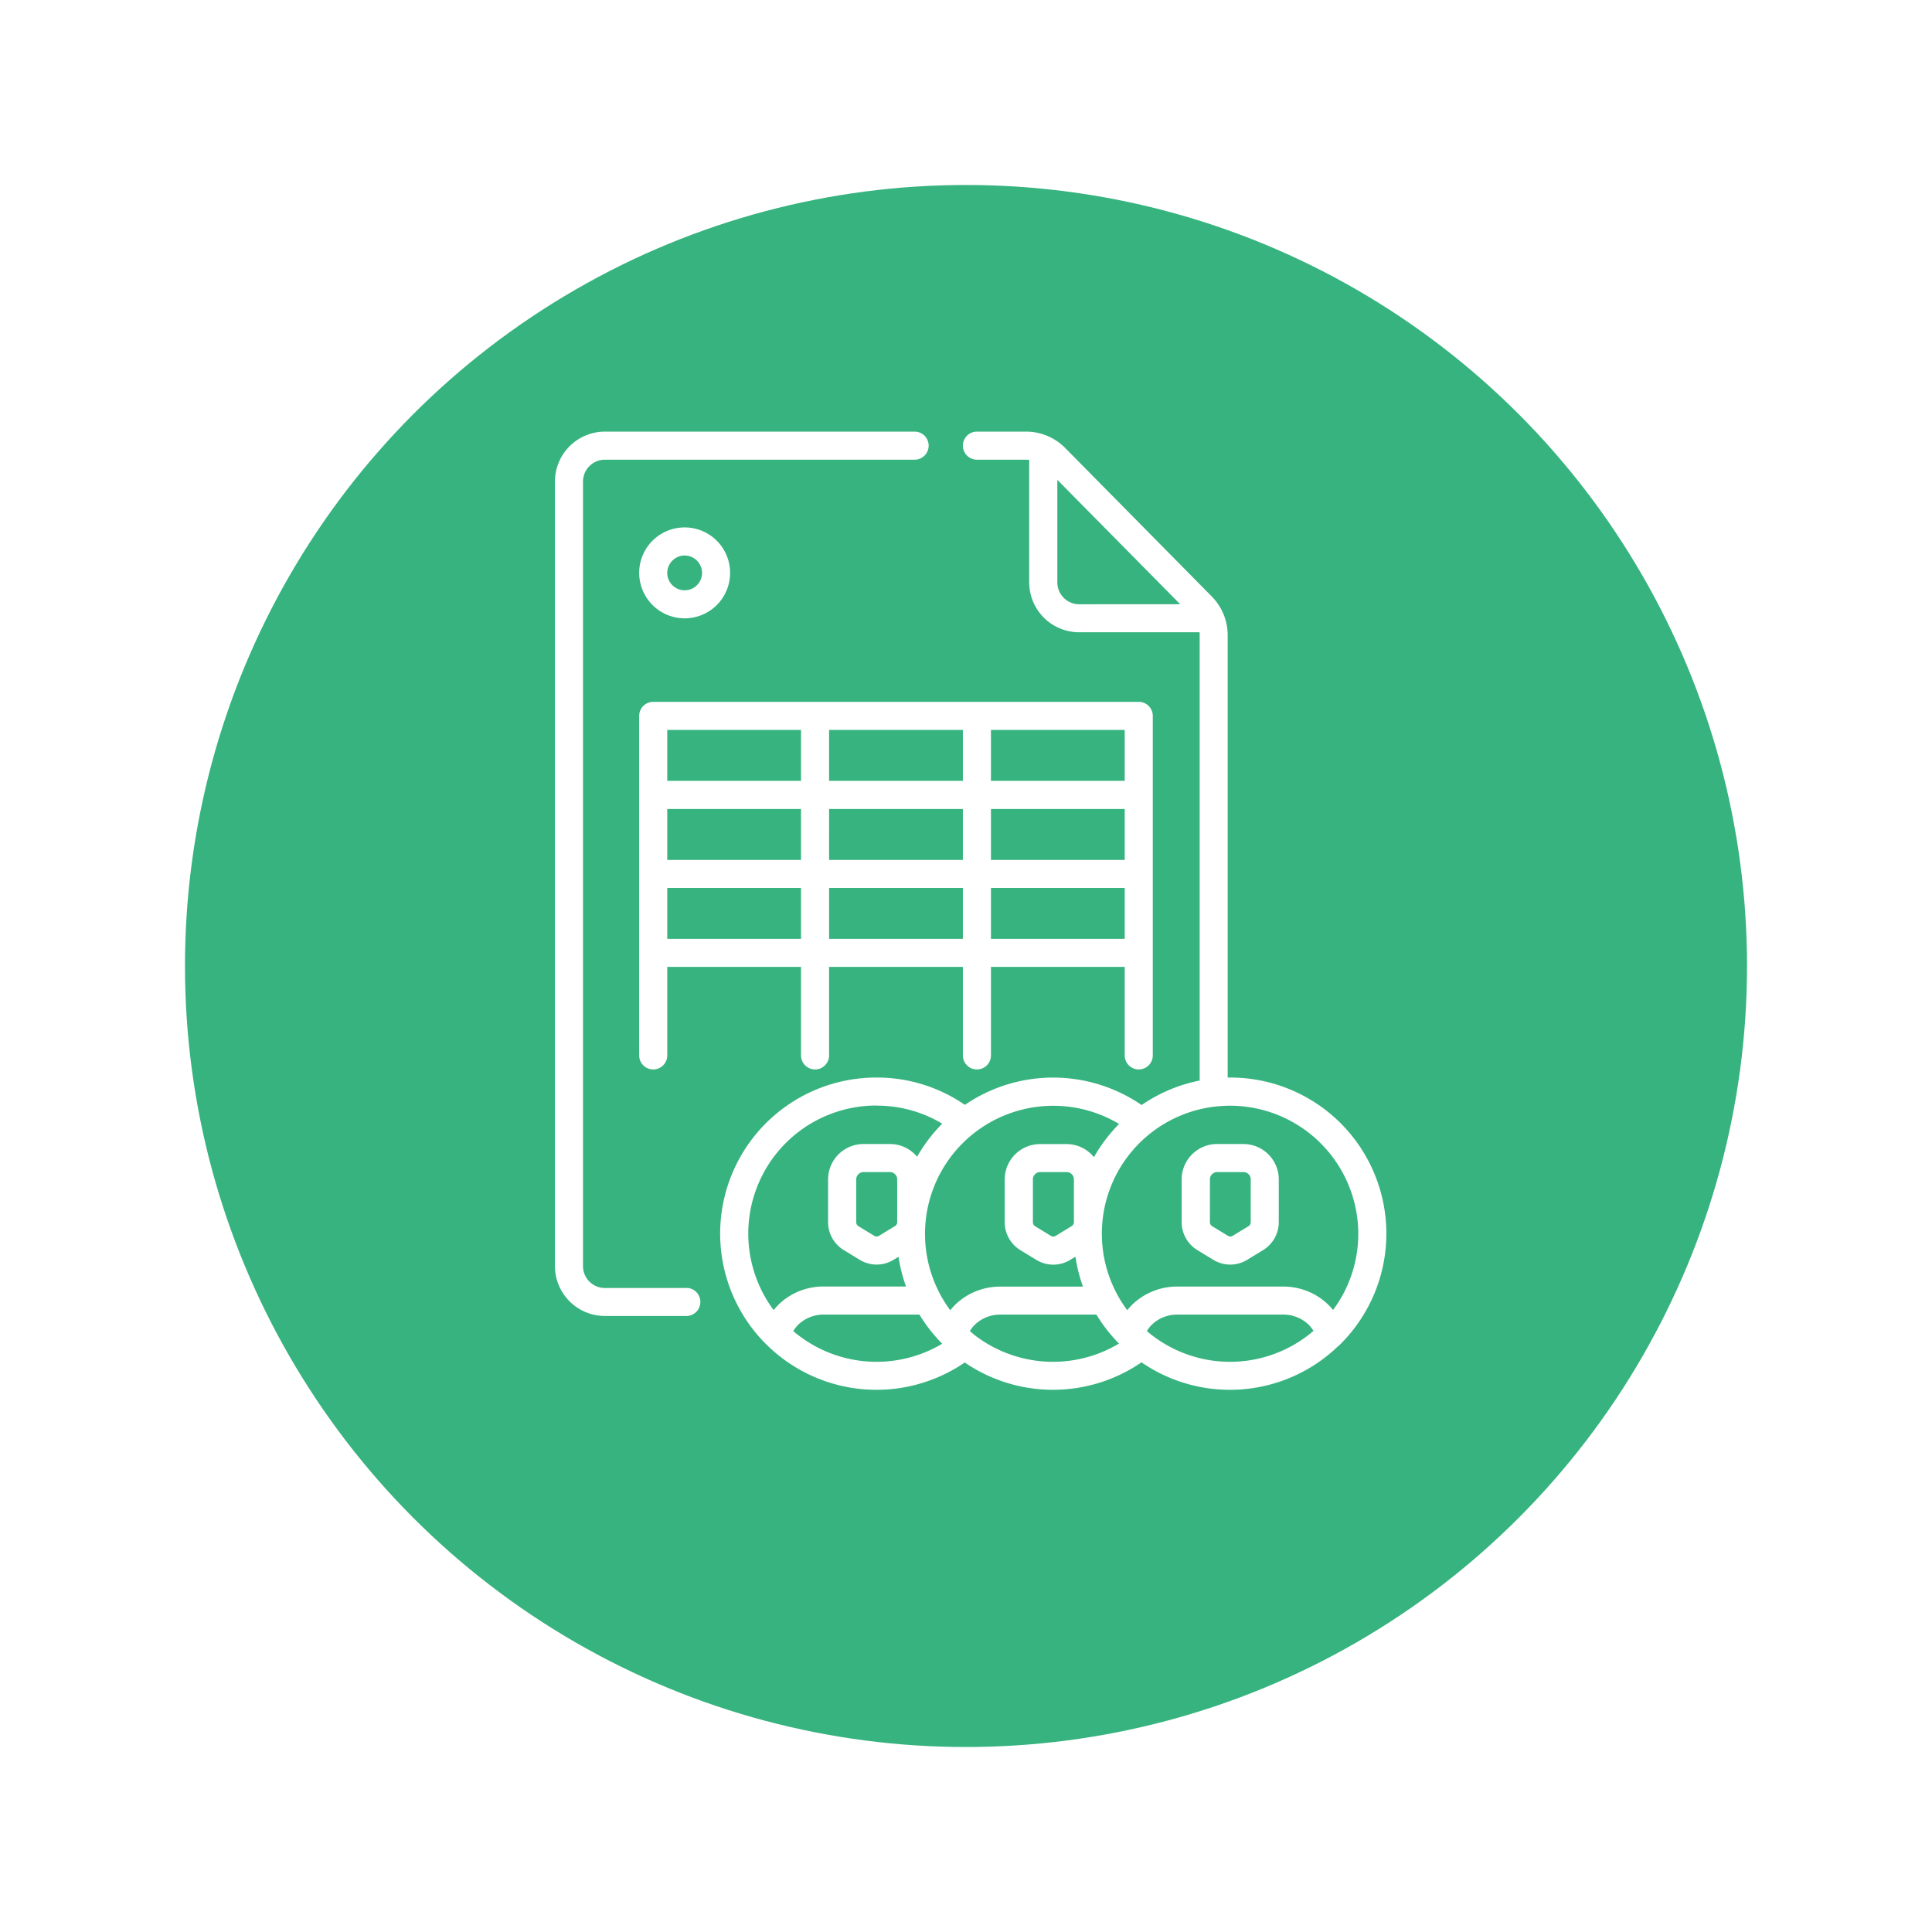 <svg xmlns="http://www.w3.org/2000/svg" xmlns:xlink="http://www.w3.org/1999/xlink" width="94" height="94" viewBox="0 0 94 94">
  <defs>
    <filter id="Ellipse_186" x="0" y="0" width="94" height="94" filterUnits="userSpaceOnUse">
      <feOffset dy="3" input="SourceAlpha"/>
      <feGaussianBlur stdDeviation="3" result="blur"/>
      <feFlood flood-color="#9f9f9f" flood-opacity="0.161"/>
      <feComposite operator="in" in2="blur"/>
      <feComposite in="SourceGraphic"/>
    </filter>
  </defs>
  <g id="Excel" transform="translate(9 6)">
    <g id="Group_7066" data-name="Group 7066" transform="translate(-523 -998)">
      <g id="Group_7064" data-name="Group 7064" transform="translate(317 -3)">
        <g transform="matrix(1, 0, 0, 1, 197, 995)" filter="url(#Ellipse_186)">
          <circle id="Ellipse_186-2" data-name="Ellipse 186" cx="38" cy="38" r="38" transform="translate(9 6)" fill="#36b37e"/>
        </g>
      </g>
    </g>
    <g id="excel-2" data-name="excel" transform="translate(18 15)">
      <path id="Path_8332" data-name="Path 8332" d="M47.225,55.626a2.212,2.212,0,1,0-2.213-2.212A2.215,2.215,0,0,0,47.225,55.626Zm0-3.057a.846.846,0,1,1-.847.846A.848.848,0,0,1,47.225,52.569Zm0,0" transform="translate(-40.913 -46.541)" fill="#fff"/>
      <path id="Path_8333" data-name="Path 8333" d="M6.393,41.667H2.431A1.065,1.065,0,0,1,1.366,40.6V2.429A1.065,1.065,0,0,1,2.431,1.366H17.5A.683.683,0,1,0,17.5,0H2.431A2.432,2.432,0,0,0,0,2.429V40.6a2.432,2.432,0,0,0,2.431,2.428H6.393a.683.683,0,1,0,0-1.366Zm0,0" fill="#fff"/>
      <path id="Path_8334" data-name="Path 8334" d="M118.5,44.372a7.592,7.592,0,0,0-5.4-12.945l-.112,0V9.9a2.681,2.681,0,0,0-.772-1.877L105.086.8A2.616,2.616,0,0,0,104.3.247l0,0h0A2.646,2.646,0,0,0,103.182,0h-2.395a.683.683,0,1,0,0,1.366h2.395a1.305,1.305,0,0,1,.149.009V7.334a2.432,2.432,0,0,0,2.43,2.429h5.857a1.263,1.263,0,0,1,.007.133V31.573a7.561,7.561,0,0,0-2.824,1.192,7.606,7.606,0,0,0-8.6-.008,7.522,7.522,0,0,0-4.3-1.33,7.594,7.594,0,0,0-5.332,13.013l.026.024h0a7.605,7.605,0,0,0,9.6.827,7.605,7.605,0,0,0,8.6-.008,7.589,7.589,0,0,0,9.589-.807A.7.7,0,0,0,118.5,44.372ZM105.762,8.4A1.065,1.065,0,0,1,104.7,7.334V2.347l5.976,6.05Zm13.58,30.628a6.2,6.2,0,0,1-1.228,3.709,3.014,3.014,0,0,0-.312-.334,3.139,3.139,0,0,0-2.134-.806h-5.112a3.136,3.136,0,0,0-2.133.805,2.99,2.99,0,0,0-.321.345,6.225,6.225,0,0,1,4.272-9.907l.015,0a6.307,6.307,0,0,1,.714-.042A6.242,6.242,0,0,1,119.342,39.025Zm-13.947-.371-.779.475a.216.216,0,0,1-.226,0l-.779-.475a.22.22,0,0,1-.1-.186V36.382a.356.356,0,0,1,.355-.355h1.285a.355.355,0,0,1,.355.355v2.086A.218.218,0,0,1,105.395,38.654Zm2.31-4.973a7.636,7.636,0,0,0-1.224,1.618,1.718,1.718,0,0,0-1.336-.638H103.86a1.723,1.723,0,0,0-1.721,1.721v2.086a1.594,1.594,0,0,0,.76,1.353l.779.475a1.578,1.578,0,0,0,1.647,0l.256-.156a7.526,7.526,0,0,0,.366,1.456h-4a3.139,3.139,0,0,0-2.13.8c-.032.029-.064.059-.091.086a2.985,2.985,0,0,0-.235.265,6.252,6.252,0,0,1-.5-.791h0v0a6.23,6.23,0,0,1,1.637-7.812,6.249,6.249,0,0,1,7.083-.459ZM96.8,38.654l-.779.475a.216.216,0,0,1-.226,0l-.78-.475a.22.22,0,0,1-.1-.186V36.382a.356.356,0,0,1,.355-.355h1.284a.356.356,0,0,1,.355.355v2.086A.219.219,0,0,1,96.8,38.654Zm-.9-5.86a6.177,6.177,0,0,1,3.2.878,7.577,7.577,0,0,0-1.224,1.609,1.717,1.717,0,0,0-1.321-.62H95.267a1.723,1.723,0,0,0-1.721,1.721v2.085a1.593,1.593,0,0,0,.76,1.353l.78.475a1.578,1.578,0,0,0,1.647,0l.24-.147a7.615,7.615,0,0,0,.364,1.446H93.354a3.137,3.137,0,0,0-2.133.8,3.023,3.023,0,0,0-.323.348,6.23,6.23,0,0,1,5-9.953Zm-4.048,10.97a1.541,1.541,0,0,1,.291-.357,1.777,1.777,0,0,1,1.21-.446H97.99A7.544,7.544,0,0,0,99.1,44.378a6.244,6.244,0,0,1-7.247-.614Zm8.769.147c-.06-.048-.118-.1-.177-.148a1.512,1.512,0,0,1,.245-.312c.012-.012.025-.025.038-.036l.009-.008a1.778,1.778,0,0,1,1.211-.446H106.6a7.652,7.652,0,0,0,1.1,1.409,6.248,6.248,0,0,1-7.084-.459Zm8.435-.15a1.545,1.545,0,0,1,.29-.354,1.775,1.775,0,0,1,1.21-.446h5.112a1.779,1.779,0,0,1,1.211.446,1.559,1.559,0,0,1,.284.345,6.225,6.225,0,0,1-8.107.01Zm0,0" transform="translate(-80.256 0)" fill="#fff"/>
      <path id="Path_8335" data-name="Path 8335" d="M334.863,382.354v2.086a1.594,1.594,0,0,0,.76,1.353l.779.475a1.578,1.578,0,0,0,1.647,0l.779-.475a1.594,1.594,0,0,0,.76-1.353v-2.086a1.723,1.723,0,0,0-1.721-1.721h-1.284A1.723,1.723,0,0,0,334.863,382.354Zm3.36,0v2.086a.22.22,0,0,1-.1.186l-.779.475a.217.217,0,0,1-.227,0l-.779-.475a.22.22,0,0,1-.1-.186v-2.086a.356.356,0,0,1,.355-.355h1.284A.355.355,0,0,1,338.224,382.354Zm0,0" transform="translate(-304.37 -345.972)" fill="#fff"/>
      <path id="Path_8336" data-name="Path 8336" d="M69.318,162.272a.683.683,0,0,0,.683-.683V145.07a.683.683,0,0,0-.683-.683H45.695a.683.683,0,0,0-.683.683v16.519a.683.683,0,0,0,1.366,0v-4.308h6.508v4.308a.683.683,0,0,0,1.366,0v-4.308h6.509v4.308a.683.683,0,0,0,1.366,0v-4.308h6.508v4.308A.683.683,0,0,0,69.318,162.272Zm-.683-14.042H62.127v-2.477h6.508Zm-7.874,0H54.252v-2.477h6.509Zm-7.874,0H46.378v-2.477h6.508v2.477ZM46.378,149.6h6.508v2.477H46.378Zm7.875,0h6.508v2.477H54.252Zm7.874,0h6.508v2.477H62.127Zm-15.749,6.319v-2.477h6.508v2.477Zm7.875,0v-2.477h6.508v2.477Zm7.874,0v-2.477h6.508v2.477Zm0,0" transform="translate(-40.913 -131.239)" fill="#fff"/>
    </g>
  </g>
</svg>

